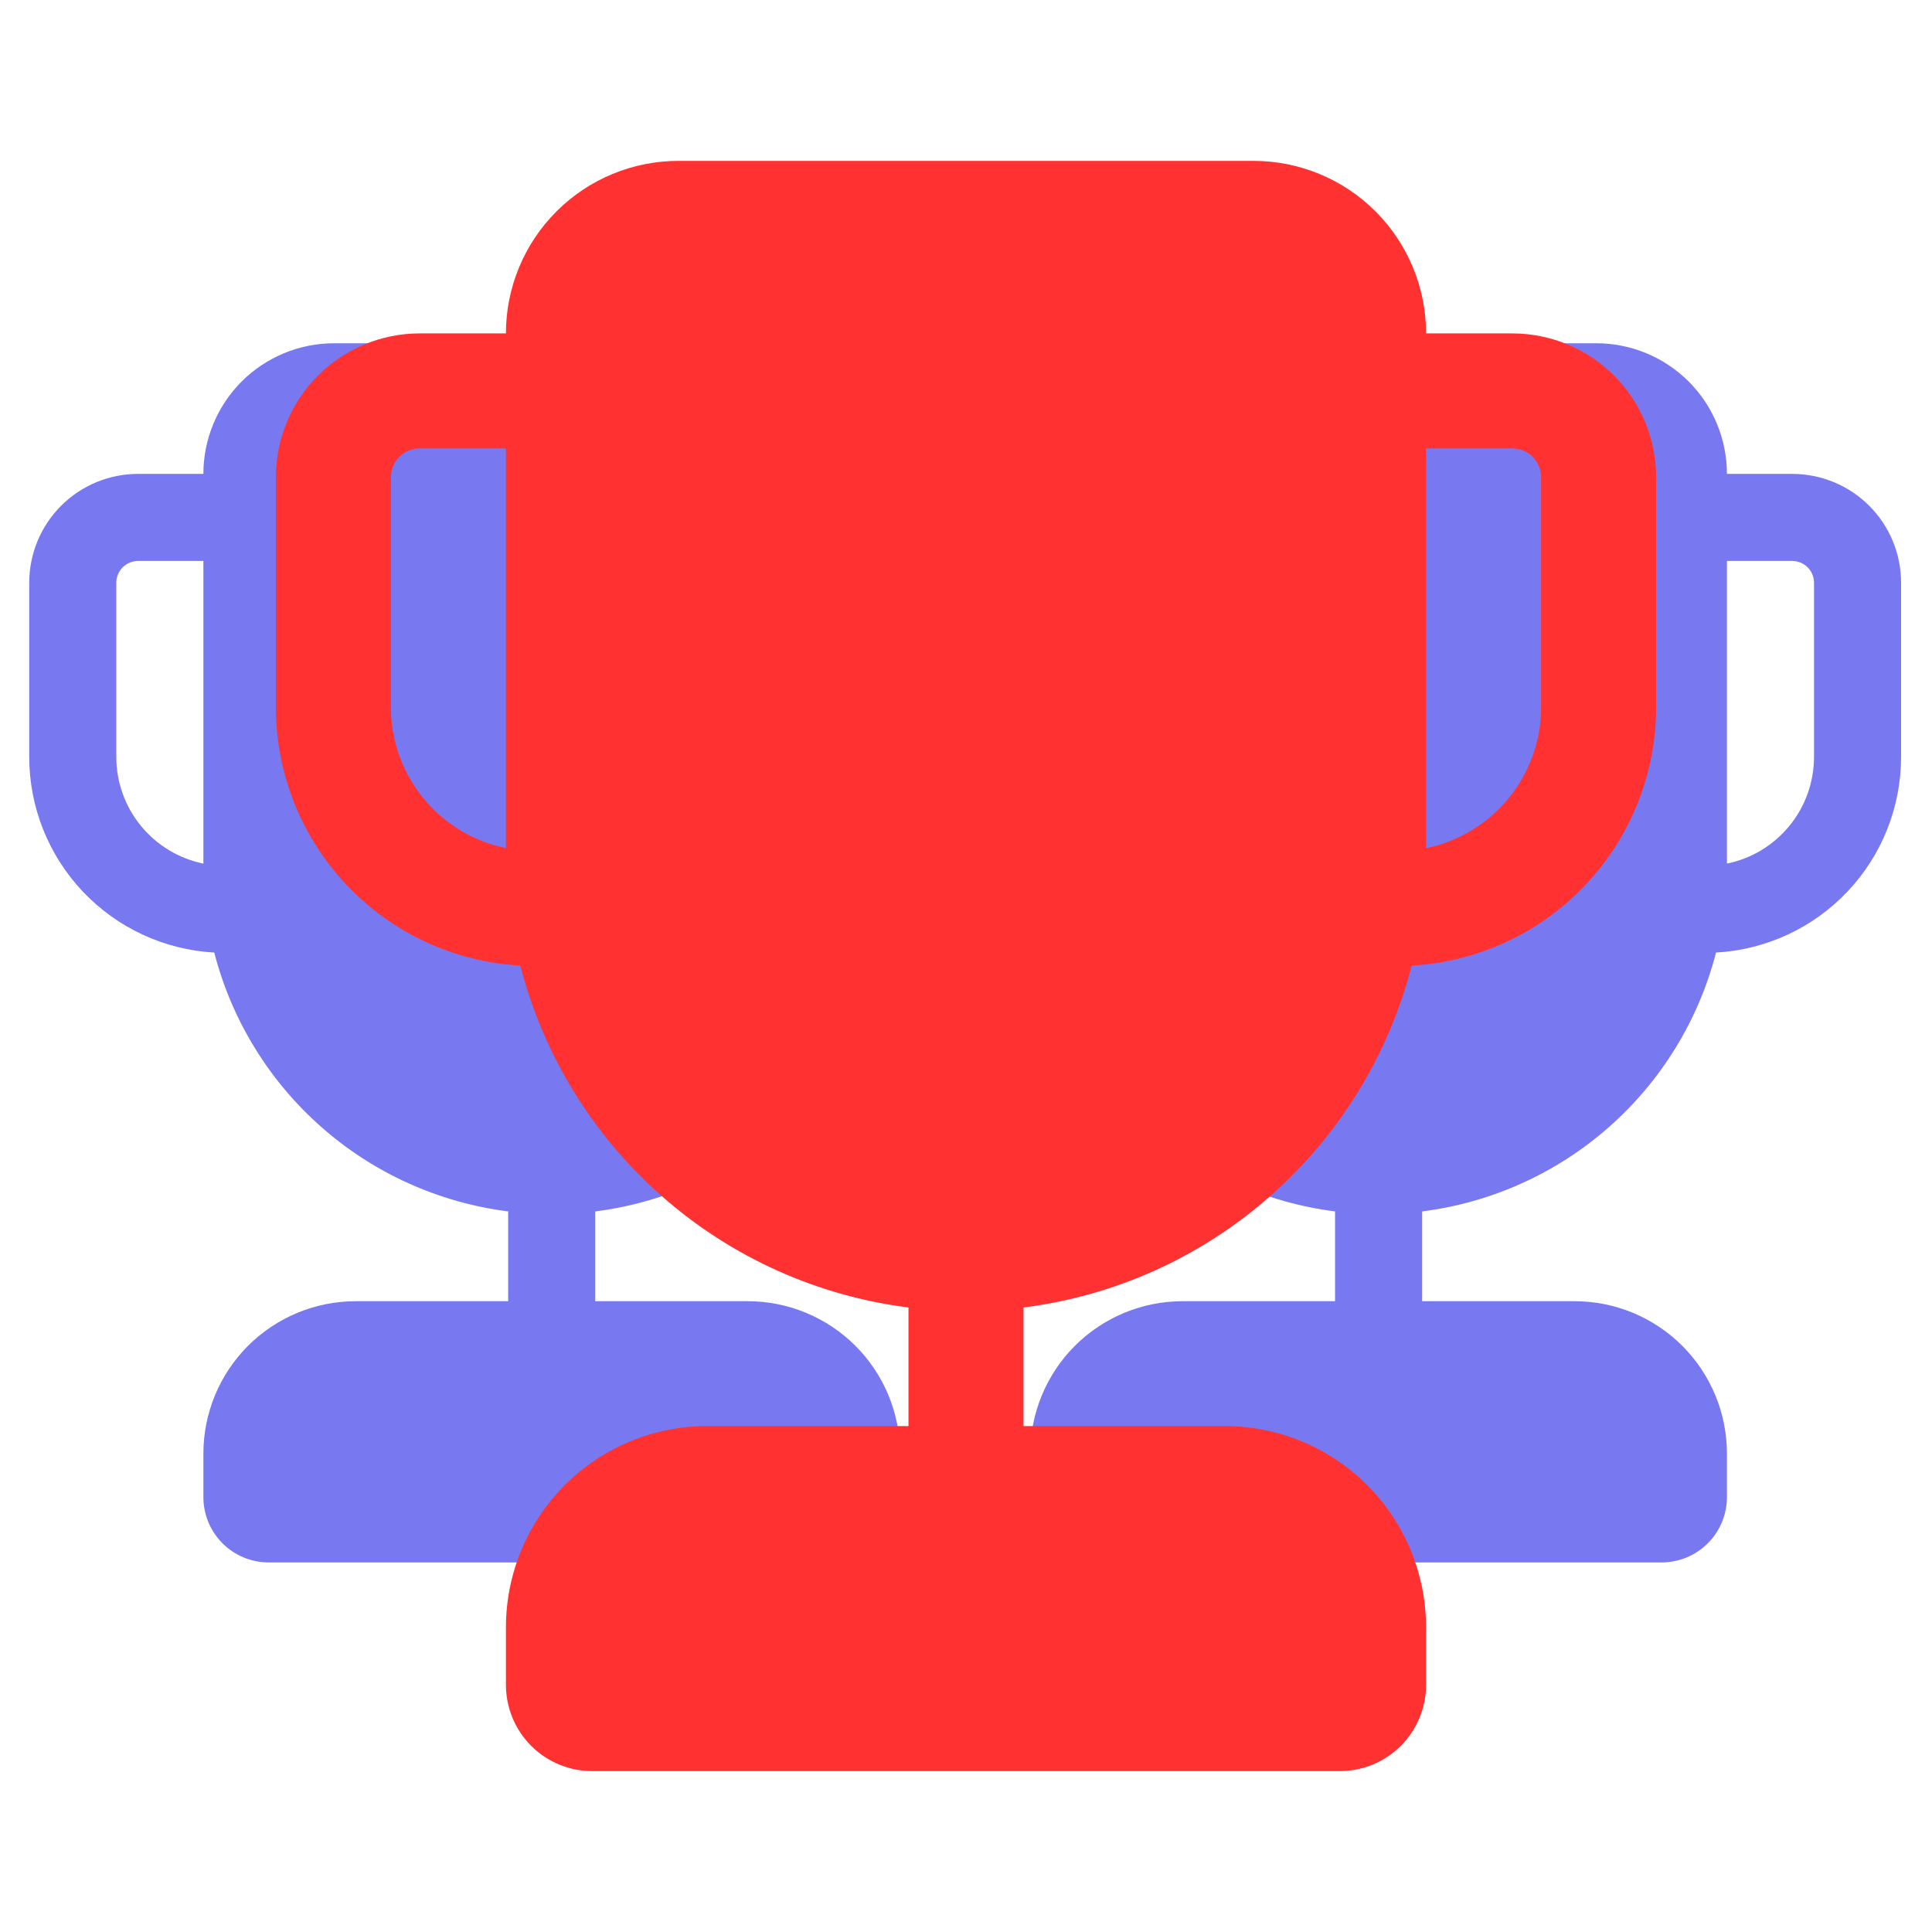 <svg width="70" height="70" viewBox="0 0 70 70" fill="none" xmlns="http://www.w3.org/2000/svg">
<path d="M42.061 12.437C40.806 12.437 39.602 12.936 38.714 13.823C37.827 14.711 37.328 15.915 37.328 17.17H34.962C33.916 17.17 32.912 17.585 32.173 18.325C31.433 19.065 31.018 20.068 31.018 21.114V27.424C31.018 29.239 31.712 30.985 32.959 32.303C34.206 33.621 35.911 34.412 37.722 34.513C38.354 36.963 39.707 39.166 41.606 40.839C43.504 42.511 45.861 43.574 48.371 43.892V47.145H42.85C41.385 47.145 39.981 47.727 38.945 48.762C37.91 49.797 37.328 51.202 37.328 52.666V54.244C37.328 54.872 37.577 55.474 38.021 55.917C38.465 56.361 39.067 56.61 39.694 56.61H60.203C60.831 56.61 61.433 56.361 61.877 55.917C62.321 55.474 62.57 54.872 62.57 54.244V52.666C62.57 51.202 61.988 49.797 60.953 48.762C59.917 47.727 58.513 47.145 57.048 47.145H51.527V43.892C54.037 43.574 56.394 42.511 58.292 40.839C60.191 39.166 61.544 36.963 62.175 34.513C63.987 34.412 65.692 33.621 66.939 32.303C68.186 30.985 68.88 29.239 68.88 27.424V21.114C68.88 20.068 68.465 19.065 67.725 18.325C66.986 17.585 65.982 17.17 64.936 17.17H62.57C62.57 15.915 62.071 14.711 61.184 13.823C60.296 12.936 59.092 12.437 57.837 12.437H42.061ZM62.57 31.29V20.325H64.936C65.146 20.325 65.346 20.408 65.494 20.556C65.642 20.704 65.725 20.905 65.725 21.114V27.424C65.725 28.334 65.411 29.215 64.836 29.919C64.261 30.624 63.461 31.108 62.57 31.29ZM37.328 20.325V31.29C36.437 31.108 35.636 30.624 35.062 29.919C34.487 29.215 34.173 28.334 34.173 27.424V21.114C34.173 20.905 34.256 20.704 34.404 20.556C34.552 20.408 34.752 20.325 34.962 20.325H37.328Z" fill="#7879F1"/>
<path d="M12.102 12.437C10.847 12.437 9.643 12.936 8.755 13.823C7.868 14.711 7.369 15.915 7.369 17.17H5.003C3.957 17.17 2.953 17.585 2.214 18.325C1.474 19.065 1.059 20.068 1.059 21.114V27.424C1.059 29.239 1.753 30.985 3 32.303C4.247 33.621 5.952 34.412 7.763 34.513C8.395 36.962 9.748 39.166 11.647 40.838C13.545 42.511 15.902 43.574 18.412 43.892V47.145H12.891C11.426 47.145 10.022 47.726 8.986 48.762C7.951 49.797 7.369 51.202 7.369 52.666V54.244C7.369 54.871 7.618 55.473 8.062 55.917C8.506 56.361 9.108 56.61 9.735 56.61H30.244C30.872 56.61 31.474 56.361 31.918 55.917C32.362 55.473 32.611 54.871 32.611 54.244V52.666C32.611 51.202 32.029 49.797 30.994 48.762C29.958 47.726 28.554 47.145 27.089 47.145H21.568V43.892C24.078 43.574 26.435 42.511 28.333 40.838C30.232 39.166 31.585 36.962 32.217 34.513C34.028 34.412 35.733 33.621 36.98 32.303C38.227 30.985 38.921 29.239 38.921 27.424V21.114C38.921 20.068 38.506 19.065 37.766 18.325C37.027 17.585 36.023 17.17 34.977 17.17H32.611C32.611 15.915 32.112 14.711 31.225 13.823C30.337 12.936 29.133 12.437 27.878 12.437H12.102ZM32.611 31.29V20.325H34.977C35.187 20.325 35.387 20.408 35.535 20.556C35.683 20.704 35.766 20.905 35.766 21.114V27.424C35.766 28.334 35.452 29.215 34.877 29.919C34.303 30.624 33.502 31.108 32.611 31.29ZM7.369 20.325V31.29C6.478 31.108 5.678 30.624 5.103 29.919C4.528 29.215 4.214 28.334 4.214 27.424V21.114C4.214 20.905 4.297 20.704 4.445 20.556C4.593 20.408 4.793 20.325 5.003 20.325H7.369Z" fill="#7879F1"/>
<path d="M24.582 5.829C22.924 5.829 21.334 6.487 20.162 7.66C18.989 8.832 18.331 10.422 18.331 12.08H15.205C13.824 12.08 12.499 12.629 11.522 13.606C10.545 14.582 9.996 15.907 9.996 17.289V25.624C9.996 28.02 10.914 30.326 12.561 32.067C14.208 33.808 16.459 34.852 18.852 34.985C19.686 38.221 21.473 41.132 23.98 43.34C26.488 45.549 29.601 46.954 32.916 47.373V51.669H25.623C23.689 51.669 21.834 52.438 20.467 53.805C19.099 55.173 18.331 57.028 18.331 58.962V61.045C18.331 61.874 18.66 62.669 19.246 63.256C19.832 63.842 20.627 64.171 21.456 64.171H48.544C49.373 64.171 50.167 63.842 50.754 63.256C51.34 62.669 51.669 61.874 51.669 61.045V58.962C51.669 57.028 50.901 55.173 49.533 53.805C48.165 52.438 46.31 51.669 44.376 51.669H37.084V47.373C40.399 46.954 43.512 45.549 46.019 43.34C48.527 41.132 50.314 38.221 51.148 34.985C53.541 34.852 55.792 33.808 57.439 32.067C59.086 30.326 60.004 28.02 60.004 25.624V17.289C60.004 15.907 59.455 14.582 58.478 13.606C57.501 12.629 56.176 12.08 54.794 12.08H51.669C51.669 10.422 51.01 8.832 49.838 7.66C48.666 6.487 47.076 5.829 45.418 5.829H24.582ZM51.669 30.729V16.247H54.794C55.071 16.247 55.336 16.357 55.531 16.552C55.727 16.748 55.836 17.013 55.836 17.289V25.624C55.837 26.824 55.422 27.988 54.663 28.919C53.903 29.849 52.846 30.488 51.669 30.729ZM18.331 16.247V30.729C17.154 30.488 16.097 29.849 15.337 28.919C14.578 27.988 14.163 26.824 14.163 25.624V17.289C14.163 17.013 14.273 16.748 14.469 16.552C14.664 16.357 14.929 16.247 15.205 16.247H18.331Z" fill="#FF3131"/>
</svg>
